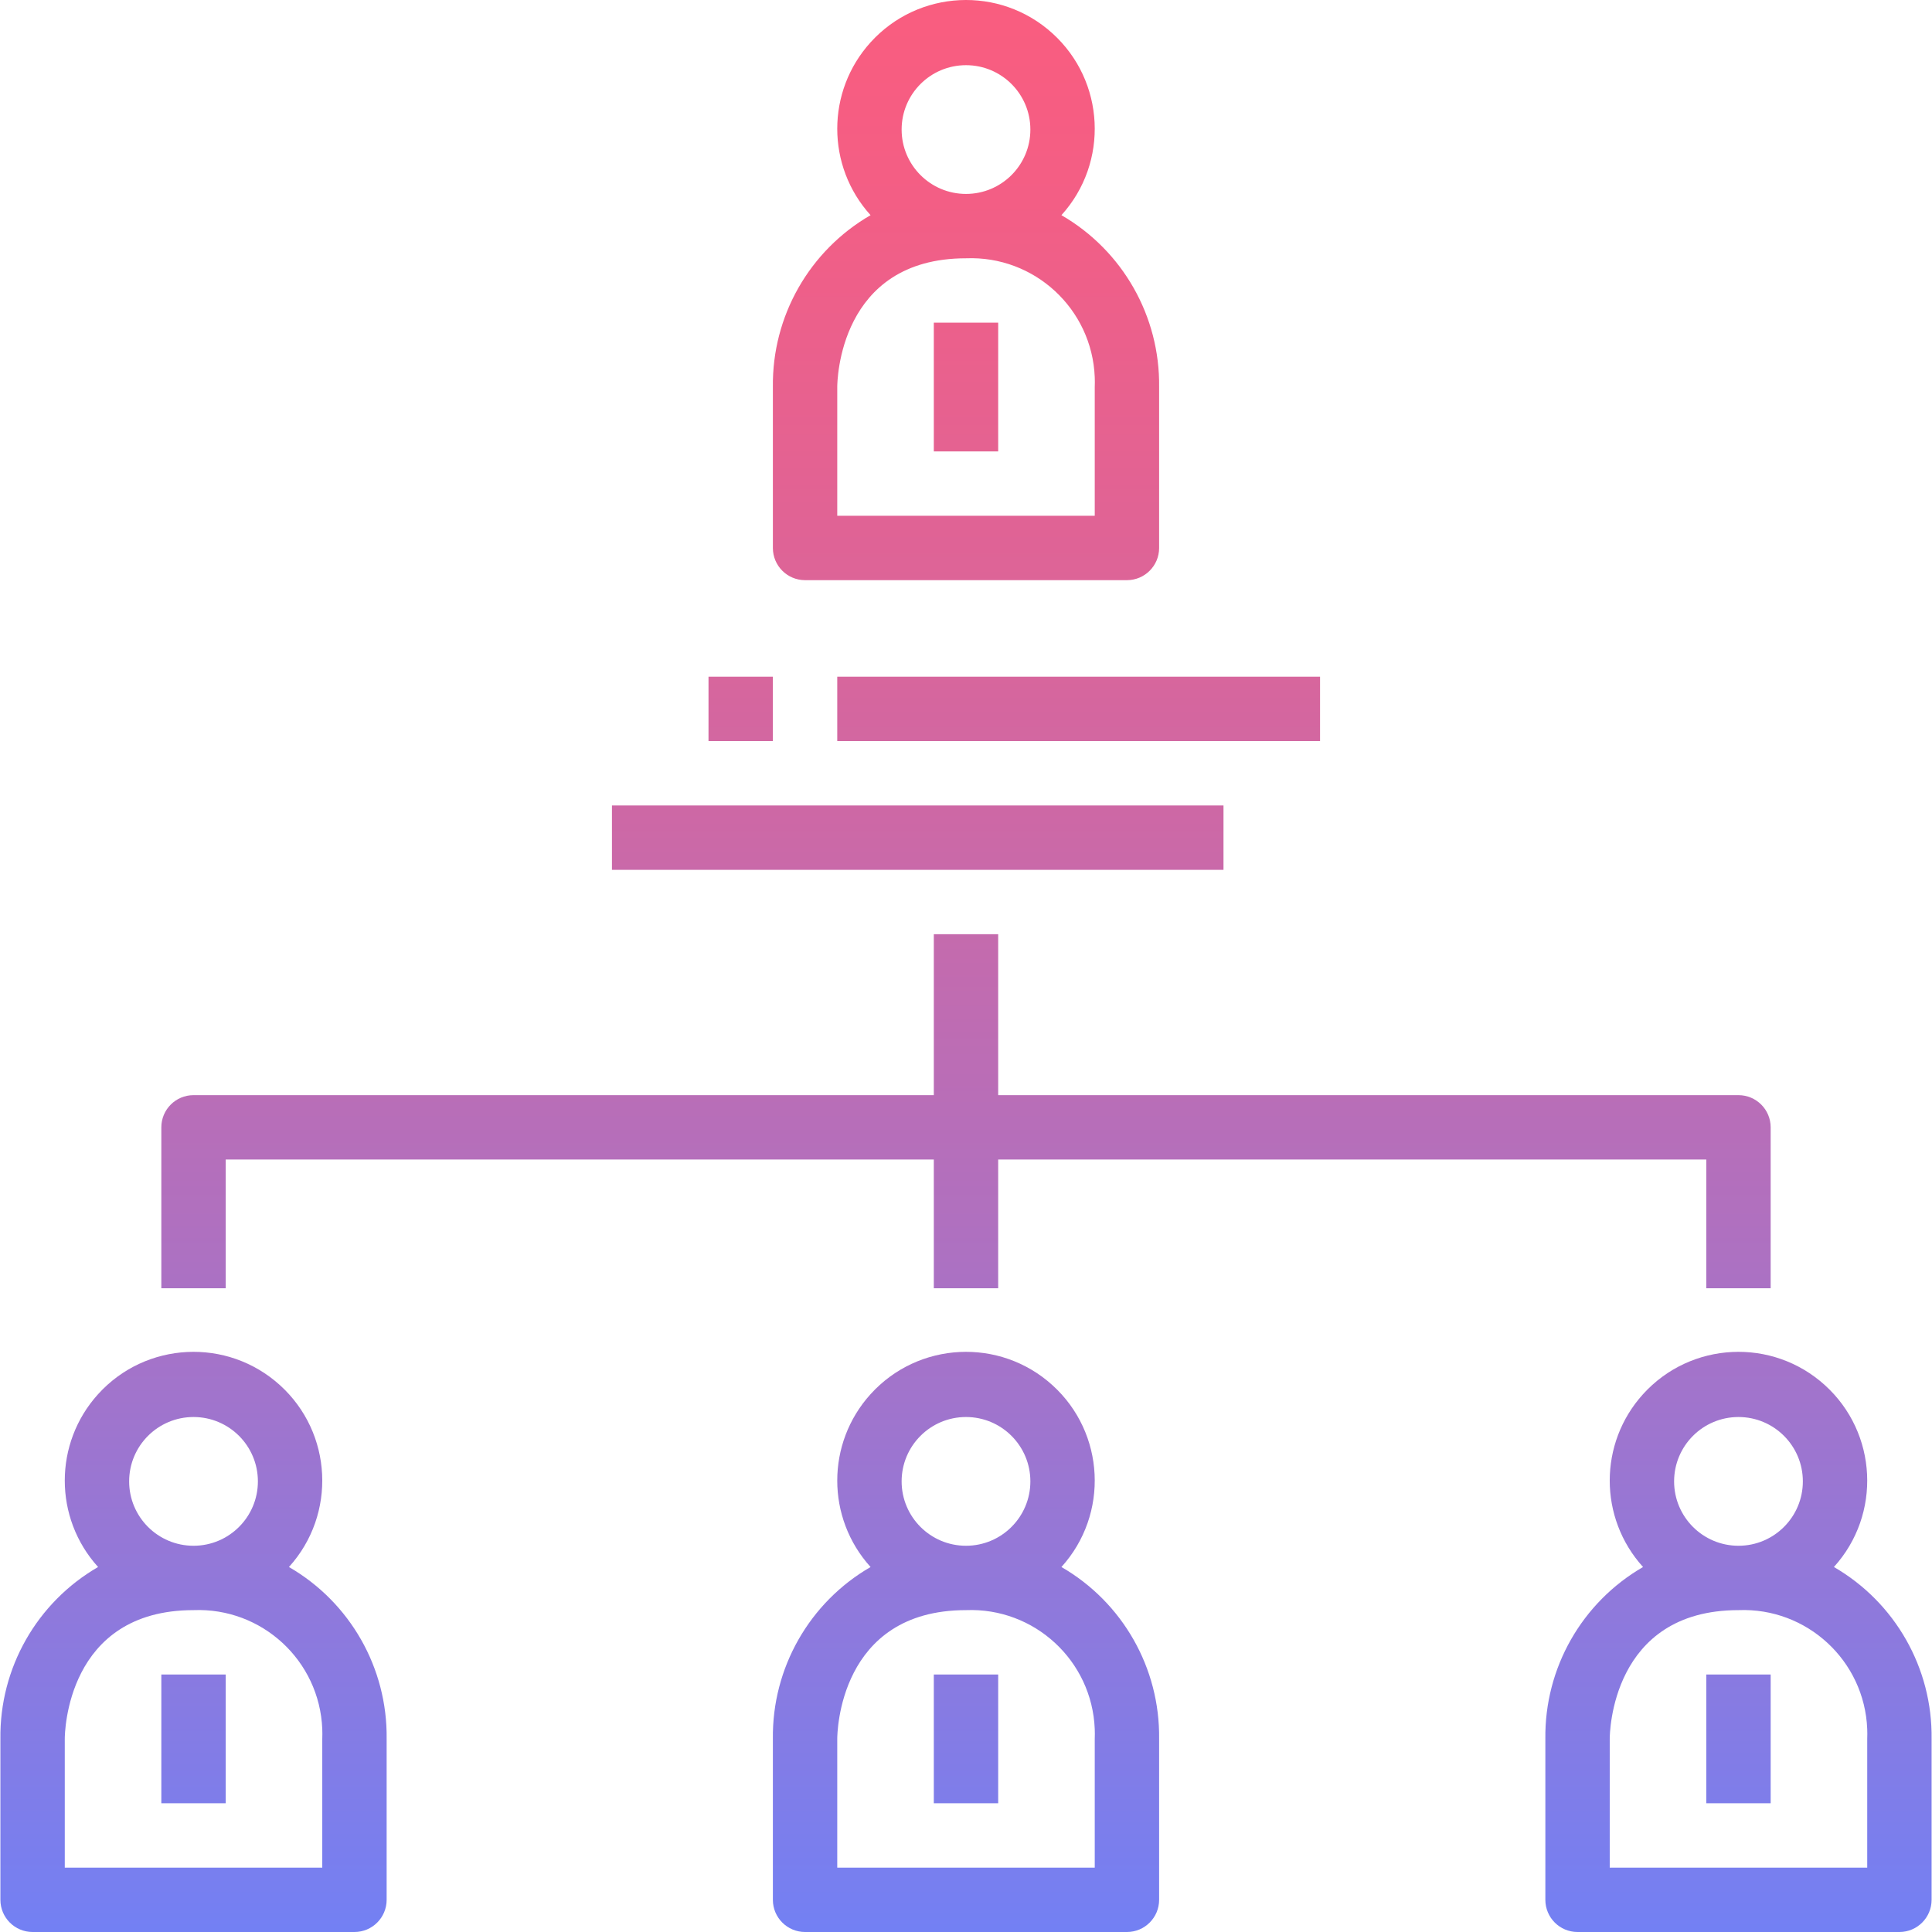 <?xml version="1.0" encoding="iso-8859-1"?>
<!-- Generator: Adobe Illustrator 19.0.0, SVG Export Plug-In . SVG Version: 6.00 Build 0)  -->
<svg version="1.1" id="Capa_1" xmlns="http://www.w3.org/2000/svg" xmlns:xlink="http://www.w3.org/1999/xlink" x="0px" y="0px"
	 viewBox="0 0 480.2 480.2" style="enable-background:new 0 0 480.2 480.2;" xml:space="preserve">
<g>
	
		<linearGradient id="SVGID_1_" gradientUnits="userSpaceOnUse" x1="-26.775" y1="620.003" x2="-26.775" y2="554.939" gradientTransform="matrix(8 0 0 -8 454.301 4942.796)">
		<stop  offset="0" style="stop-color:#FC5C7D"/>
		<stop  offset="0.129" style="stop-color:#F35E85"/>
		<stop  offset="0.343" style="stop-color:#D9659B"/>
		<stop  offset="0.616" style="stop-color:#B070BF"/>
		<stop  offset="0.934" style="stop-color:#777FF0"/>
		<stop  offset="1" style="stop-color:#6A82FB"/>
	</linearGradient>
	<path style="fill:url(#SVGID_1_);" d="M263.82,389.48c11.863-13.1,10.86-33.337-2.241-45.199
		c-13.1-11.863-33.337-10.859-45.199,2.241c-11.04,12.192-11.04,30.767,0,42.959c-15.224,8.801-24.508,25.137-24.28,42.72v40
		c0,4.418,3.582,8,8,8h80c4.418,0,8-3.582,8-8v-40C288.328,414.616,279.044,398.281,263.82,389.48z M224.1,368.2
		c0-8.837,7.163-16,16-16c8.837,0,16,7.163,16,16s-7.163,16-16,16C231.263,384.2,224.1,377.036,224.1,368.2z M272.1,464.2h-64v-32
		c0-1.304,0.36-32,32-32c16.997-0.676,31.324,12.554,32,29.551c0.032,0.816,0.032,1.633,0,2.449V464.2z"/>
	
		<linearGradient id="SVGID_2_" gradientUnits="userSpaceOnUse" x1="-26.775" y1="620.003" x2="-26.775" y2="554.939" gradientTransform="matrix(8 0 0 -8 454.301 4942.796)">
		<stop  offset="0" style="stop-color:#FC5C7D"/>
		<stop  offset="0.129" style="stop-color:#F35E85"/>
		<stop  offset="0.343" style="stop-color:#D9659B"/>
		<stop  offset="0.616" style="stop-color:#B070BF"/>
		<stop  offset="0.934" style="stop-color:#777FF0"/>
		<stop  offset="1" style="stop-color:#6A82FB"/>
	</linearGradient>
	<path style="fill:url(#SVGID_2_);" d="M232.1,416.2h16v32h-16V416.2z"/>
</g>
<linearGradient id="SVGID_3_" gradientUnits="userSpaceOnUse" x1="-33.775" y1="620.003" x2="-33.775" y2="554.939" gradientTransform="matrix(8 0 0 -8 454.301 4942.796)">
	<stop  offset="0" style="stop-color:#FC5C7D"/>
	<stop  offset="0.129" style="stop-color:#F35E85"/>
	<stop  offset="0.343" style="stop-color:#D9659B"/>
	<stop  offset="0.616" style="stop-color:#B070BF"/>
	<stop  offset="0.934" style="stop-color:#777FF0"/>
	<stop  offset="1" style="stop-color:#6A82FB"/>
</linearGradient>
<path style="fill:url(#SVGID_3_);" d="M176.1,168.2h16v16h-16V168.2z"/>
<g>
	
		<linearGradient id="SVGID_4_" gradientUnits="userSpaceOnUse" x1="-26.775" y1="620.003" x2="-26.775" y2="554.939" gradientTransform="matrix(8 0 0 -8 454.301 4942.796)">
		<stop  offset="0" style="stop-color:#FC5C7D"/>
		<stop  offset="0.129" style="stop-color:#F35E85"/>
		<stop  offset="0.343" style="stop-color:#D9659B"/>
		<stop  offset="0.616" style="stop-color:#B070BF"/>
		<stop  offset="0.934" style="stop-color:#777FF0"/>
		<stop  offset="1" style="stop-color:#6A82FB"/>
	</linearGradient>
	<path style="fill:url(#SVGID_4_);" d="M192.1,96.2v40c0,4.418,3.582,8,8,8h80c4.418,0,8-3.582,8-8v-40
		c0.228-17.583-9.056-33.919-24.28-42.72c11.863-13.1,10.86-33.337-2.241-45.199c-13.1-11.863-33.337-10.86-45.199,2.241
		c-11.04,12.192-11.04,30.767,0,42.959C201.156,62.281,191.872,78.616,192.1,96.2z M224.1,32.2c0-8.837,7.163-16,16-16
		c8.837,0,16,7.163,16,16s-7.163,16-16,16C231.263,48.2,224.1,41.036,224.1,32.2z M208.1,96.2c0-1.304,0.36-32,32-32
		c16.997-0.676,31.324,12.554,32,29.551c0.032,0.816,0.032,1.633,0,2.449v32h-64V96.2z"/>
	
		<linearGradient id="SVGID_5_" gradientUnits="userSpaceOnUse" x1="-26.775" y1="620.003" x2="-26.775" y2="554.939" gradientTransform="matrix(8 0 0 -8 454.301 4942.796)">
		<stop  offset="0" style="stop-color:#FC5C7D"/>
		<stop  offset="0.129" style="stop-color:#F35E85"/>
		<stop  offset="0.343" style="stop-color:#D9659B"/>
		<stop  offset="0.616" style="stop-color:#B070BF"/>
		<stop  offset="0.934" style="stop-color:#777FF0"/>
		<stop  offset="1" style="stop-color:#6A82FB"/>
	</linearGradient>
	<path style="fill:url(#SVGID_5_);" d="M232.1,80.2h16v32h-16V80.2z"/>
</g>
<g>
	
		<linearGradient id="SVGID_6_" gradientUnits="userSpaceOnUse" x1="-2.775" y1="620.003" x2="-2.775" y2="554.939" gradientTransform="matrix(8 0 0 -8 454.301 4942.796)">
		<stop  offset="0" style="stop-color:#FC5C7D"/>
		<stop  offset="0.129" style="stop-color:#F35E85"/>
		<stop  offset="0.343" style="stop-color:#D9659B"/>
		<stop  offset="0.616" style="stop-color:#B070BF"/>
		<stop  offset="0.934" style="stop-color:#777FF0"/>
		<stop  offset="1" style="stop-color:#6A82FB"/>
	</linearGradient>
	<path style="fill:url(#SVGID_6_);" d="M455.82,389.48c11.863-13.1,10.86-33.337-2.241-45.199
		c-13.1-11.863-33.337-10.859-45.199,2.241c-11.04,12.192-11.04,30.767,0,42.959c-15.224,8.801-24.508,25.137-24.28,42.72v40
		c0,4.418,3.582,8,8,8h80c4.418,0,8-3.582,8-8v-40C480.328,414.616,471.044,398.281,455.82,389.48z M416.1,368.2
		c0-8.837,7.163-16,16-16s16,7.163,16,16s-7.163,16-16,16S416.1,377.036,416.1,368.2z M464.1,464.2h-64v-32c0-1.304,0.36-32,32-32
		c16.997-0.676,31.324,12.554,32,29.551c0.032,0.816,0.032,1.633,0,2.449V464.2z"/>
	
		<linearGradient id="SVGID_7_" gradientUnits="userSpaceOnUse" x1="-2.775" y1="620.003" x2="-2.775" y2="554.939" gradientTransform="matrix(8 0 0 -8 454.301 4942.796)">
		<stop  offset="0" style="stop-color:#FC5C7D"/>
		<stop  offset="0.129" style="stop-color:#F35E85"/>
		<stop  offset="0.343" style="stop-color:#D9659B"/>
		<stop  offset="0.616" style="stop-color:#B070BF"/>
		<stop  offset="0.934" style="stop-color:#777FF0"/>
		<stop  offset="1" style="stop-color:#6A82FB"/>
	</linearGradient>
	<path style="fill:url(#SVGID_7_);" d="M424.1,416.2h16v32h-16V416.2z"/>
	
		<linearGradient id="SVGID_8_" gradientUnits="userSpaceOnUse" x1="-50.775" y1="620.003" x2="-50.775" y2="554.939" gradientTransform="matrix(8 0 0 -8 454.301 4942.796)">
		<stop  offset="0" style="stop-color:#FC5C7D"/>
		<stop  offset="0.129" style="stop-color:#F35E85"/>
		<stop  offset="0.343" style="stop-color:#D9659B"/>
		<stop  offset="0.616" style="stop-color:#B070BF"/>
		<stop  offset="0.934" style="stop-color:#777FF0"/>
		<stop  offset="1" style="stop-color:#6A82FB"/>
	</linearGradient>
	<path style="fill:url(#SVGID_8_);" d="M71.82,389.48c11.863-13.1,10.86-33.337-2.241-45.199
		c-13.1-11.863-33.337-10.86-45.199,2.241c-11.04,12.192-11.04,30.767,0,42.959C9.156,398.281-0.128,414.616,0.1,432.2v40
		c0,4.418,3.582,8,8,8h80c4.418,0,8-3.582,8-8v-40C96.328,414.616,87.044,398.281,71.82,389.48z M32.1,368.2c0-8.837,7.163-16,16-16
		s16,7.163,16,16s-7.163,16-16,16S32.1,377.036,32.1,368.2z M80.1,464.2h-64v-32c0-1.304,0.36-32,32-32
		c16.997-0.676,31.324,12.554,32,29.551c0.032,0.816,0.032,1.633,0,2.449V464.2z"/>
	
		<linearGradient id="SVGID_9_" gradientUnits="userSpaceOnUse" x1="-50.775" y1="620.003" x2="-50.775" y2="554.939" gradientTransform="matrix(8 0 0 -8 454.301 4942.796)">
		<stop  offset="0" style="stop-color:#FC5C7D"/>
		<stop  offset="0.129" style="stop-color:#F35E85"/>
		<stop  offset="0.343" style="stop-color:#D9659B"/>
		<stop  offset="0.616" style="stop-color:#B070BF"/>
		<stop  offset="0.934" style="stop-color:#777FF0"/>
		<stop  offset="1" style="stop-color:#6A82FB"/>
	</linearGradient>
	<path style="fill:url(#SVGID_9_);" d="M40.1,416.2h16v32h-16V416.2z"/>
</g>
<linearGradient id="SVGID_10_" gradientUnits="userSpaceOnUse" x1="-26.775" y1="620.003" x2="-26.775" y2="554.939" gradientTransform="matrix(8 0 0 -8 454.301 4942.796)">
	<stop  offset="0" style="stop-color:#FC5C7D"/>
	<stop  offset="0.129" style="stop-color:#F35E85"/>
	<stop  offset="0.343" style="stop-color:#D9659B"/>
	<stop  offset="0.616" style="stop-color:#B070BF"/>
	<stop  offset="0.934" style="stop-color:#777FF0"/>
	<stop  offset="1" style="stop-color:#6A82FB"/>
</linearGradient>
<path style="fill:url(#SVGID_10_);" d="M40.1,280.2v40h16v-32h176v32h16v-32h176v32h16v-40c0-4.418-3.582-8-8-8h-184v-40h-16v40
	h-184C43.682,272.2,40.1,275.781,40.1,280.2z"/>
<g>
	
		<linearGradient id="SVGID_11_" gradientUnits="userSpaceOnUse" x1="-28.275" y1="620.003" x2="-28.275" y2="554.939" gradientTransform="matrix(8 0 0 -8 454.301 4942.796)">
		<stop  offset="0" style="stop-color:#FC5C7D"/>
		<stop  offset="0.129" style="stop-color:#F35E85"/>
		<stop  offset="0.343" style="stop-color:#D9659B"/>
		<stop  offset="0.616" style="stop-color:#B070BF"/>
		<stop  offset="0.934" style="stop-color:#777FF0"/>
		<stop  offset="1" style="stop-color:#6A82FB"/>
	</linearGradient>
	<path style="fill:url(#SVGID_11_);" d="M152.1,200.2h152v16h-152V200.2z"/>
	
		<linearGradient id="SVGID_12_" gradientUnits="userSpaceOnUse" x1="-23.275" y1="620.003" x2="-23.275" y2="554.939" gradientTransform="matrix(8 0 0 -8 454.301 4942.796)">
		<stop  offset="0" style="stop-color:#FC5C7D"/>
		<stop  offset="0.129" style="stop-color:#F35E85"/>
		<stop  offset="0.343" style="stop-color:#D9659B"/>
		<stop  offset="0.616" style="stop-color:#B070BF"/>
		<stop  offset="0.934" style="stop-color:#777FF0"/>
		<stop  offset="1" style="stop-color:#6A82FB"/>
	</linearGradient>
	<path style="fill:url(#SVGID_12_);" d="M208.1,168.2h120v16h-120V168.2z"/>
</g>
<g>
</g>
<g>
</g>
<g>
</g>
<g>
</g>
<g>
</g>
<g>
</g>
<g>
</g>
<g>
</g>
<g>
</g>
<g>
</g>
<g>
</g>
<g>
</g>
<g>
</g>
<g>
</g>
<g>
</g>
</svg>
